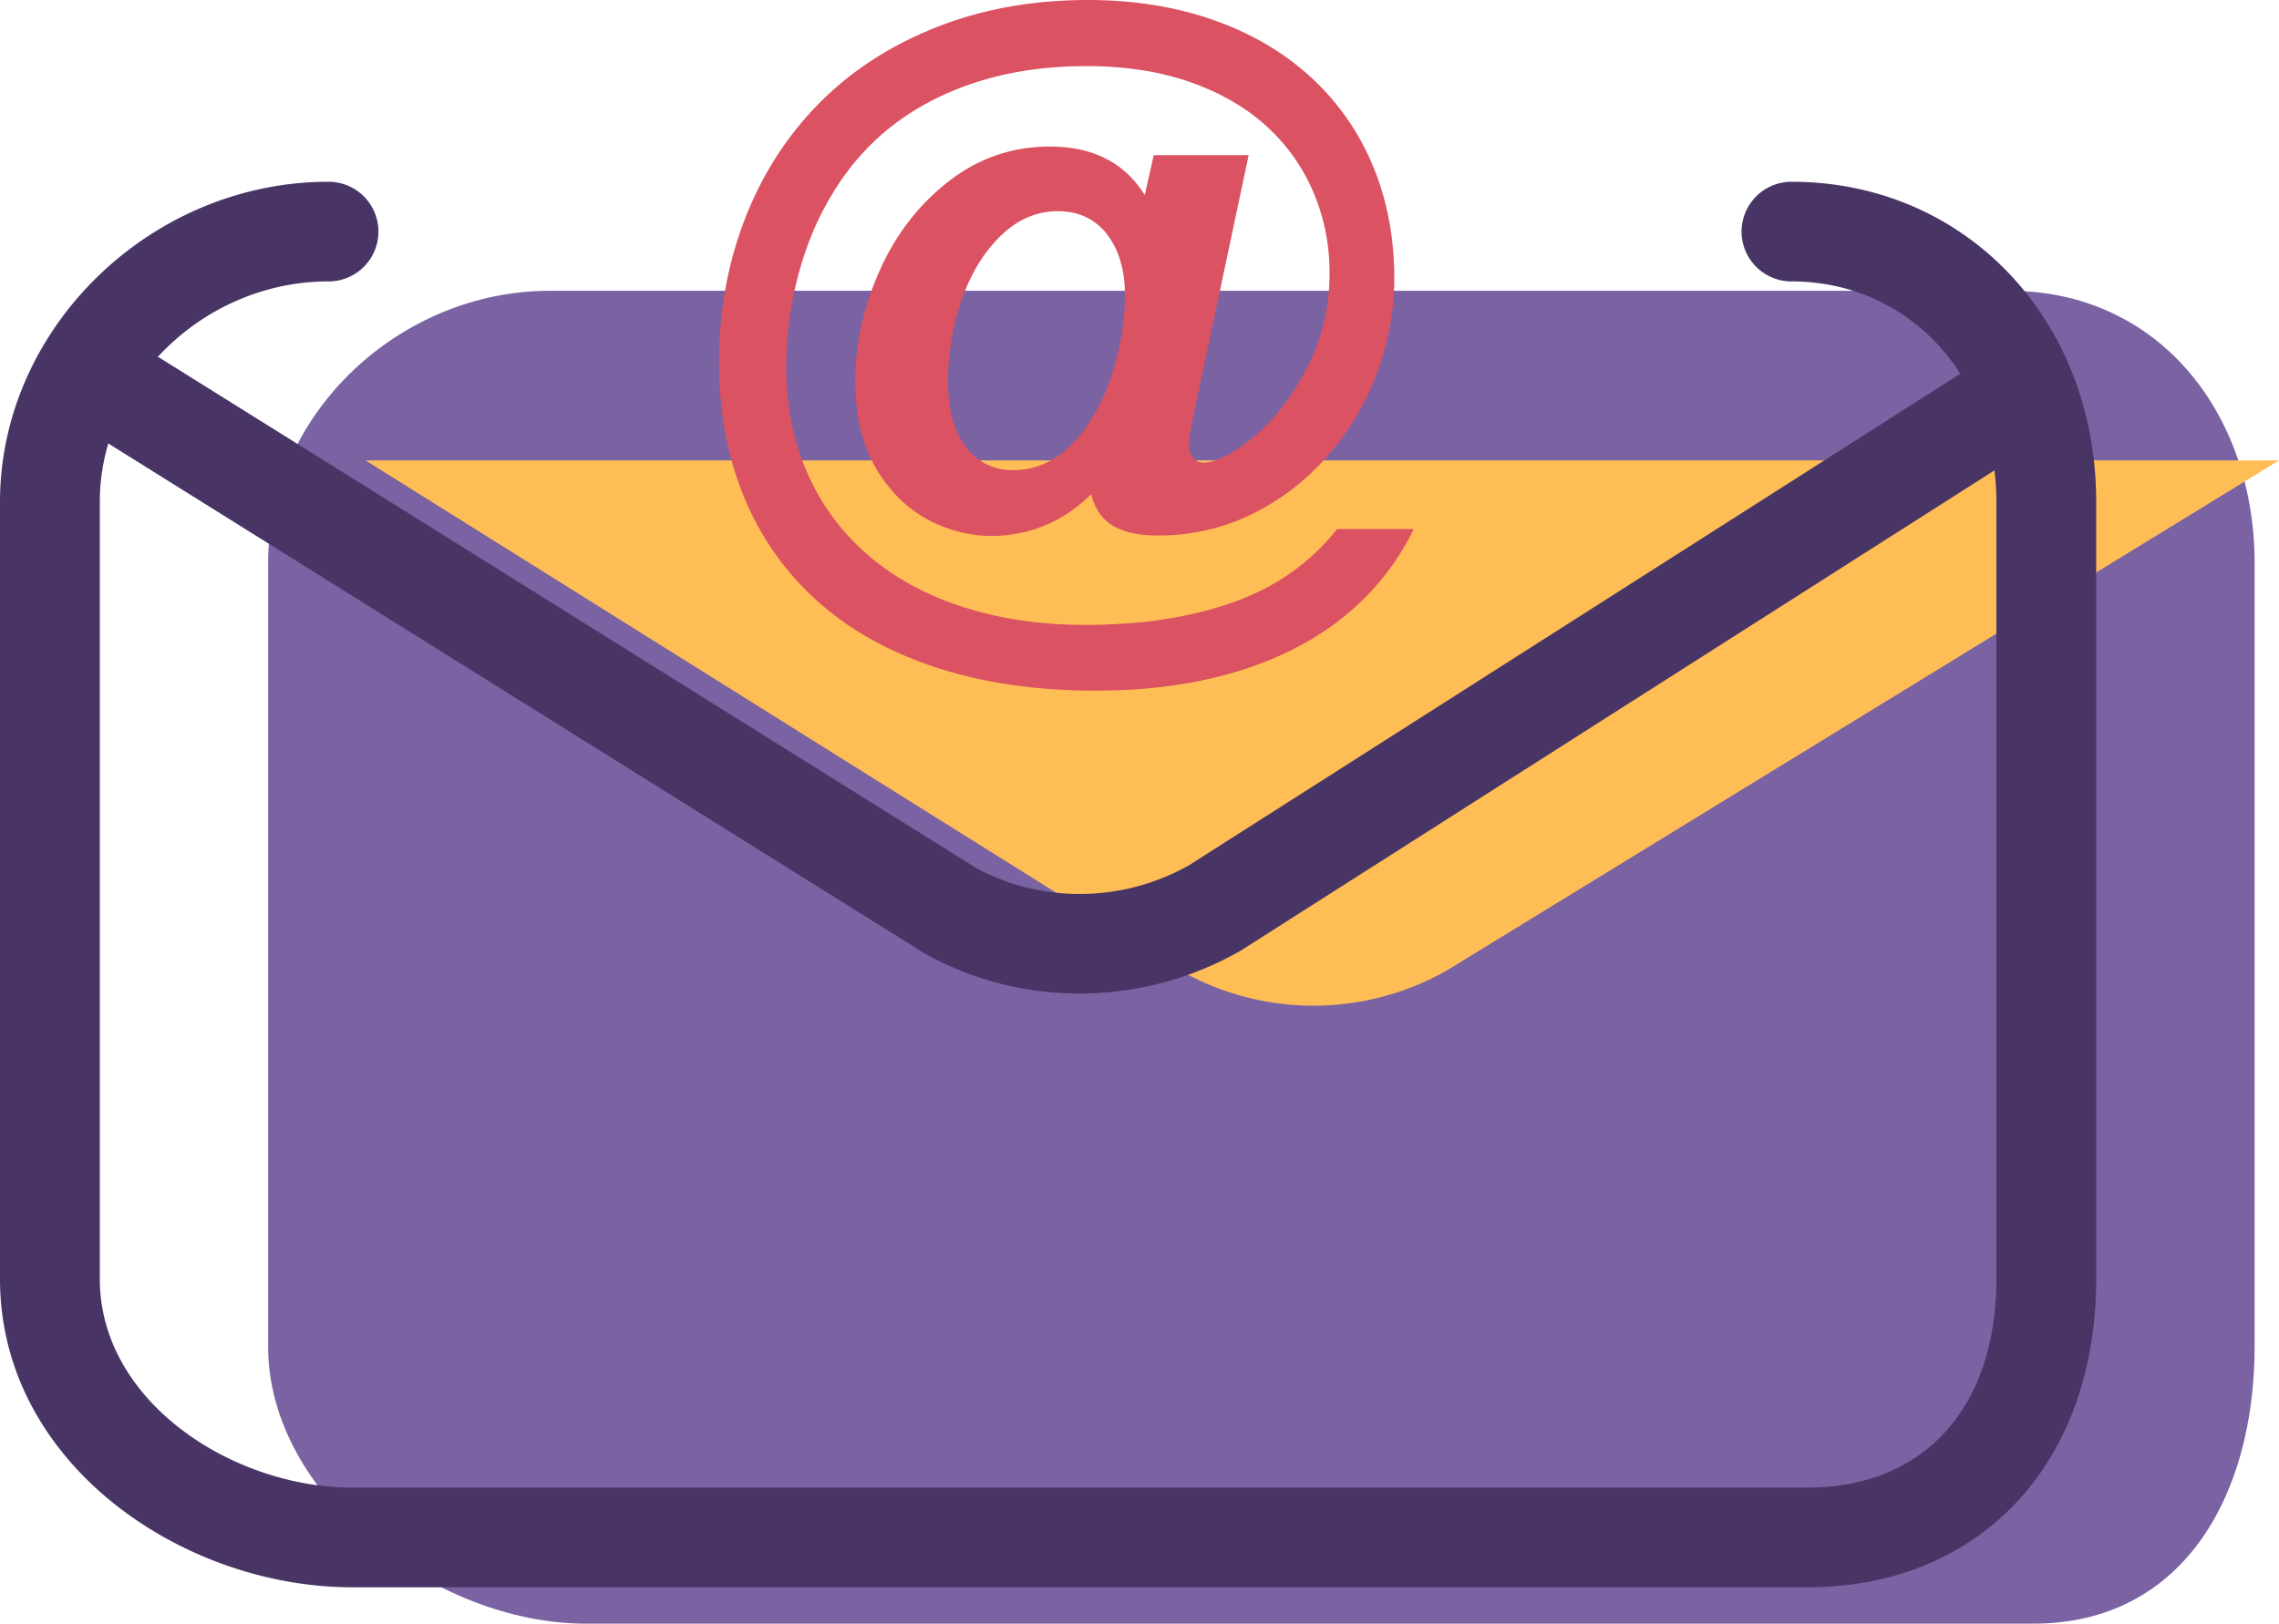 <svg xmlns="http://www.w3.org/2000/svg" width="174" height="124" viewBox="0 0 174 124">
    <g fill="none" fill-rule="nonzero">
        <path fill="#7B62A3" d="M153.413 22.209c11.357 0 18.726 9.313 18.726 20.805v59.808c0 11.49-5.533 21.178-16.89 21.178H44.711c-11.357 0-24.241-9.689-24.241-21.178V43.014c0-11.492 10.126-20.805 21.483-20.805"/>
        <path fill="#FFBE55" d="M174 35.164l-63.454 38.902a20.59 20.59 0 0 1-20.327.113L27.914 35.164"/>
        <path fill="#483565" d="M137.987 121.224H26.902C13.911 121.224 0 111.762 0 97.676V38.327c0-13.25 11.485-24.446 25.084-24.446a3.81 3.81 0 0 1 3.81 3.805 3.808 3.808 0 0 1-3.81 3.806c-9.468 0-17.463 7.711-17.463 16.835v59.349c0 9.39 10.162 15.936 19.281 15.936h111.085c8.904 0 14.435-6.107 14.435-15.936V38.327c0-9.596-6.727-16.835-15.644-16.835a3.808 3.808 0 0 1-3.81-3.806 3.81 3.81 0 0 1 3.81-3.805c13.26 0 23.265 10.509 23.265 24.446v59.349c0 14.084-8.864 23.548-22.056 23.548z"/>
        <path fill="#483565" d="M82.426 75.88c-4.1 0-8.182-1.022-11.832-3.065L8.306 33.892a3.824 3.824 0 0 1-1.217-5.256 3.798 3.798 0 0 1 5.238-1.224l62.125 38.829c4.957 2.763 11.29 2.722 16.373-.188l60.584-38.62a3.793 3.793 0 0 1 5.25 1.175 3.826 3.826 0 0 1-1.17 5.266L94.751 72.588a24.784 24.784 0 0 1-12.326 3.293z"/>
        <path fill="#DB5262" d="M87.402 14.894l.685-3.044h7.248l-4.171 19.667c-.258 1.244-.386 2.066-.386 2.47 0 .42.105.75.314.985.212.24.465.357.757.357.989 0 2.264-.643 3.83-1.933 1.564-1.29 2.93-3.046 4.09-5.267 1.162-2.222 1.742-4.65 1.742-7.283 0-2.193-.416-4.259-1.25-6.2a14.39 14.39 0 0 0-3.608-5.045c-1.574-1.427-3.519-2.54-5.834-3.348-2.313-.804-4.937-1.205-7.863-1.205-2.983 0-5.722.388-8.209 1.165-2.489.778-4.676 1.892-6.562 3.347-1.884 1.453-3.458 3.25-4.72 5.39-1.117 1.864-1.968 3.933-2.553 6.198a27.544 27.544 0 0 0-.88 6.94c0 3.146.627 6.02 1.881 8.625 1.255 2.607 3.075 4.793 5.461 6.557 2.392 1.765 5.275 3.016 8.664 3.76 3.386.737 7.209.89 11.474.451 3.386-.4 6.253-1.172 8.607-2.306a16.946 16.946 0 0 0 5.97-4.772h5.847a19.336 19.336 0 0 1-3.721 5.24c-1.528 1.537-3.317 2.829-5.367 3.88-2.047 1.053-4.347 1.852-6.89 2.401-2.542.55-5.315.822-8.318.822-4.502 0-8.553-.587-12.161-1.767-3.606-1.182-6.637-2.883-9.1-5.101a21.651 21.651 0 0 1-5.587-7.957c-1.262-3.08-1.894-6.486-1.894-10.216 0-3.897.65-7.533 1.95-10.919 1.301-3.38 3.17-6.322 5.615-8.817 2.44-2.497 5.425-4.448 8.95-5.857C74.932.705 78.82 0 83.064 0c3.476 0 6.665.508 9.566 1.522 2.903 1.016 5.384 2.474 7.454 4.376a19.022 19.022 0 0 1 4.733 6.762c1.091 2.604 1.636 5.482 1.636 8.625 0 2.452-.44 4.852-1.319 7.201a20.369 20.369 0 0 1-3.775 6.335 18.335 18.335 0 0 1-5.778 4.446c-2.213 1.087-4.602 1.631-7.165 1.631-1.483 0-2.635-.25-3.458-.755-.823-.501-1.372-1.303-1.648-2.4-1.592 1.575-3.422 2.565-5.49 2.977-2.07.41-4.073.22-6.013-.577-1.937-.795-3.508-2.135-4.707-4.017-1.198-1.884-1.799-4.206-1.799-6.968 0-2.87.62-5.695 1.853-8.475 1.237-2.78 2.995-5.056 5.272-6.83 2.28-1.773 4.855-2.661 7.728-2.661 3.294 0 5.709 1.233 7.247 3.702zm-15.016 14.21c0 2.193.457 3.876 1.372 5.046.915 1.172 2.114 1.756 3.596 1.756 1.72 0 3.235-.686 4.546-2.058 1.306-1.37 2.3-3.102 2.977-5.198.675-2.092 1.015-4.117 1.015-6.075 0-.968-.115-1.841-.345-2.62a6.193 6.193 0 0 0-1.012-2.043 4.432 4.432 0 0 0-1.623-1.33c-.629-.301-1.347-.452-2.154-.452-1.61 0-3.062.626-4.35 1.877-1.293 1.254-2.282 2.88-2.98 4.882a18.833 18.833 0 0 0-1.042 6.215z"/>
    </g>
</svg>
